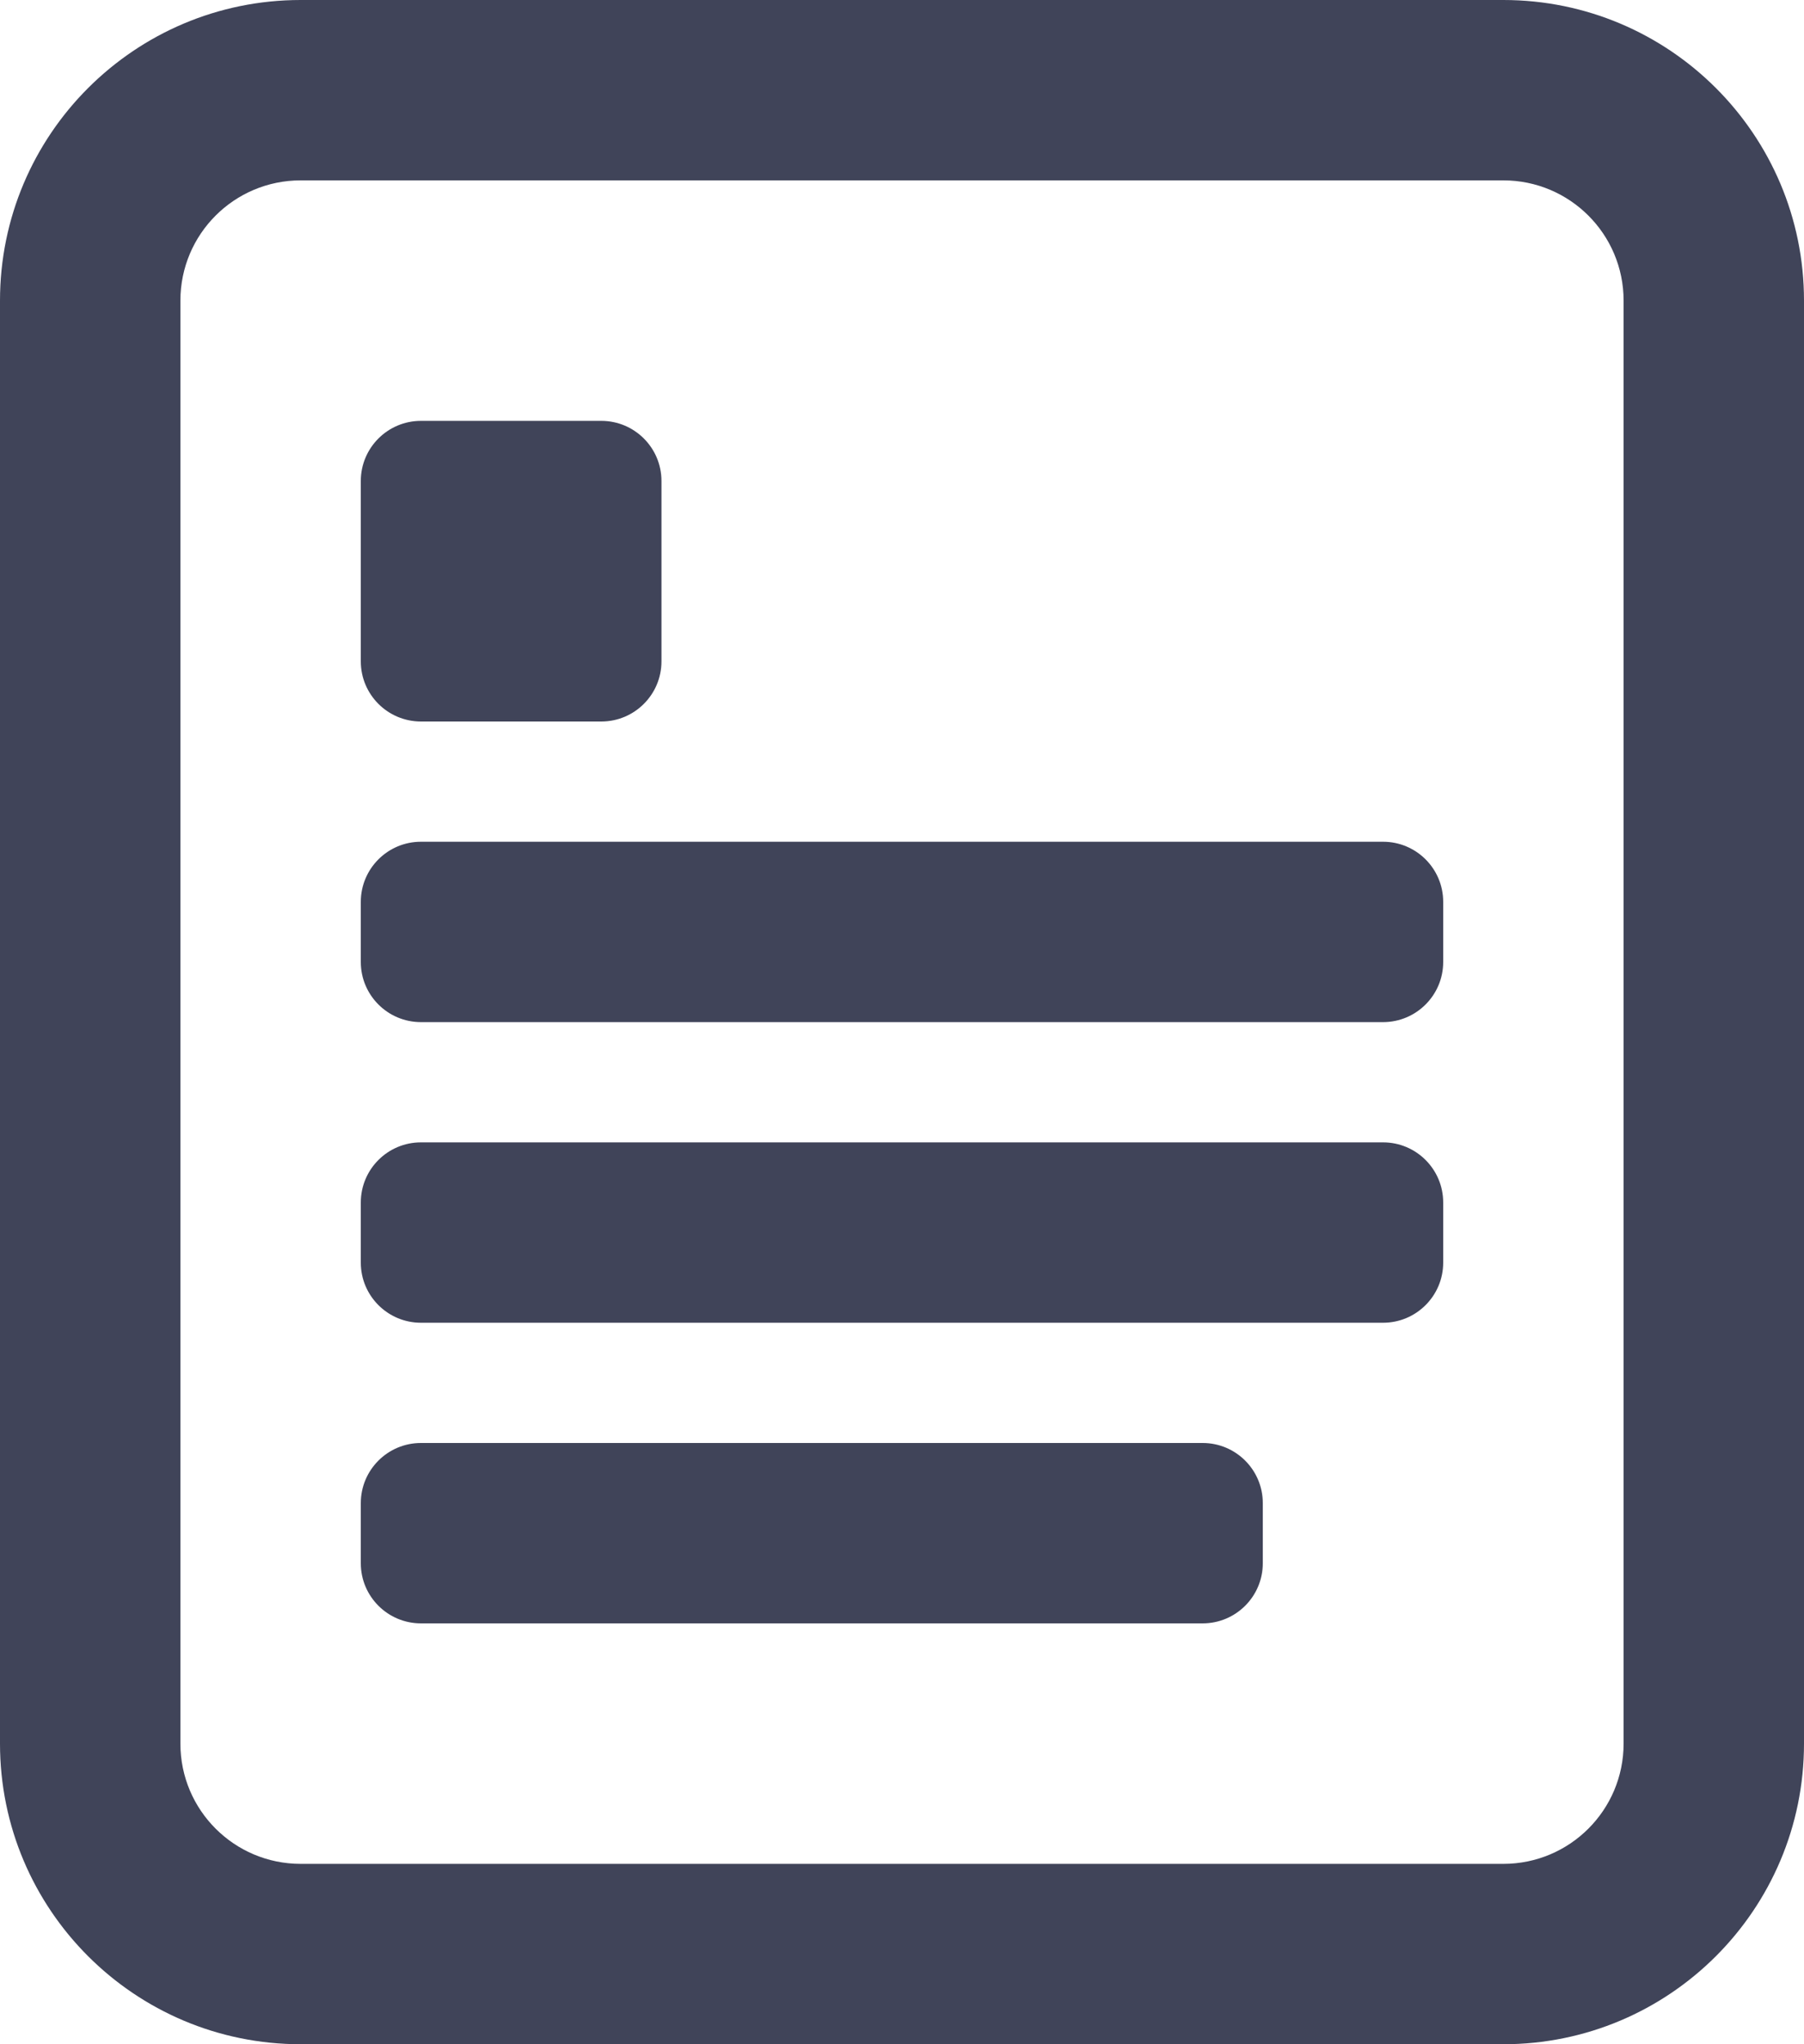 <svg width="30" height="34" viewBox="0 0 30 34" fill="none" xmlns="http://www.w3.org/2000/svg">
<path fill-rule="evenodd" clip-rule="evenodd" d="M25 3H5C3.895 3 3 3.895 3 5V29C3 30.105 3.895 31 5 31H25C26.105 31 27 30.105 27 29V5C27 3.895 26.105 3 25 3ZM5 0C2.239 0 0 2.239 0 5V29C0 31.761 2.239 34 5 34H25C27.761 34 30 31.761 30 29V5C30 2.239 27.761 0 25 0H5ZM6 8C6 7.448 6.448 7 7 7H10C10.552 7 11 7.448 11 8V11C11 11.552 10.552 12 10 12H7C6.448 12 6 11.552 6 11V8ZM7 14C6.448 14 6 14.448 6 15V16C6 16.552 6.448 17 7 17H23C23.552 17 24 16.552 24 16V15C24 14.448 23.552 14 23 14H7ZM6 20C6 19.448 6.448 19 7 19H23C23.552 19 24 19.448 24 20V21C24 21.552 23.552 22 23 22H7C6.448 22 6 21.552 6 21V20ZM7 24C6.448 24 6 24.448 6 25V26C6 26.552 6.448 27 7 27H20C20.552 27 21 26.552 21 26V25C21 24.448 20.552 24 20 24H7Z" fill="#404459"/>
</svg>
